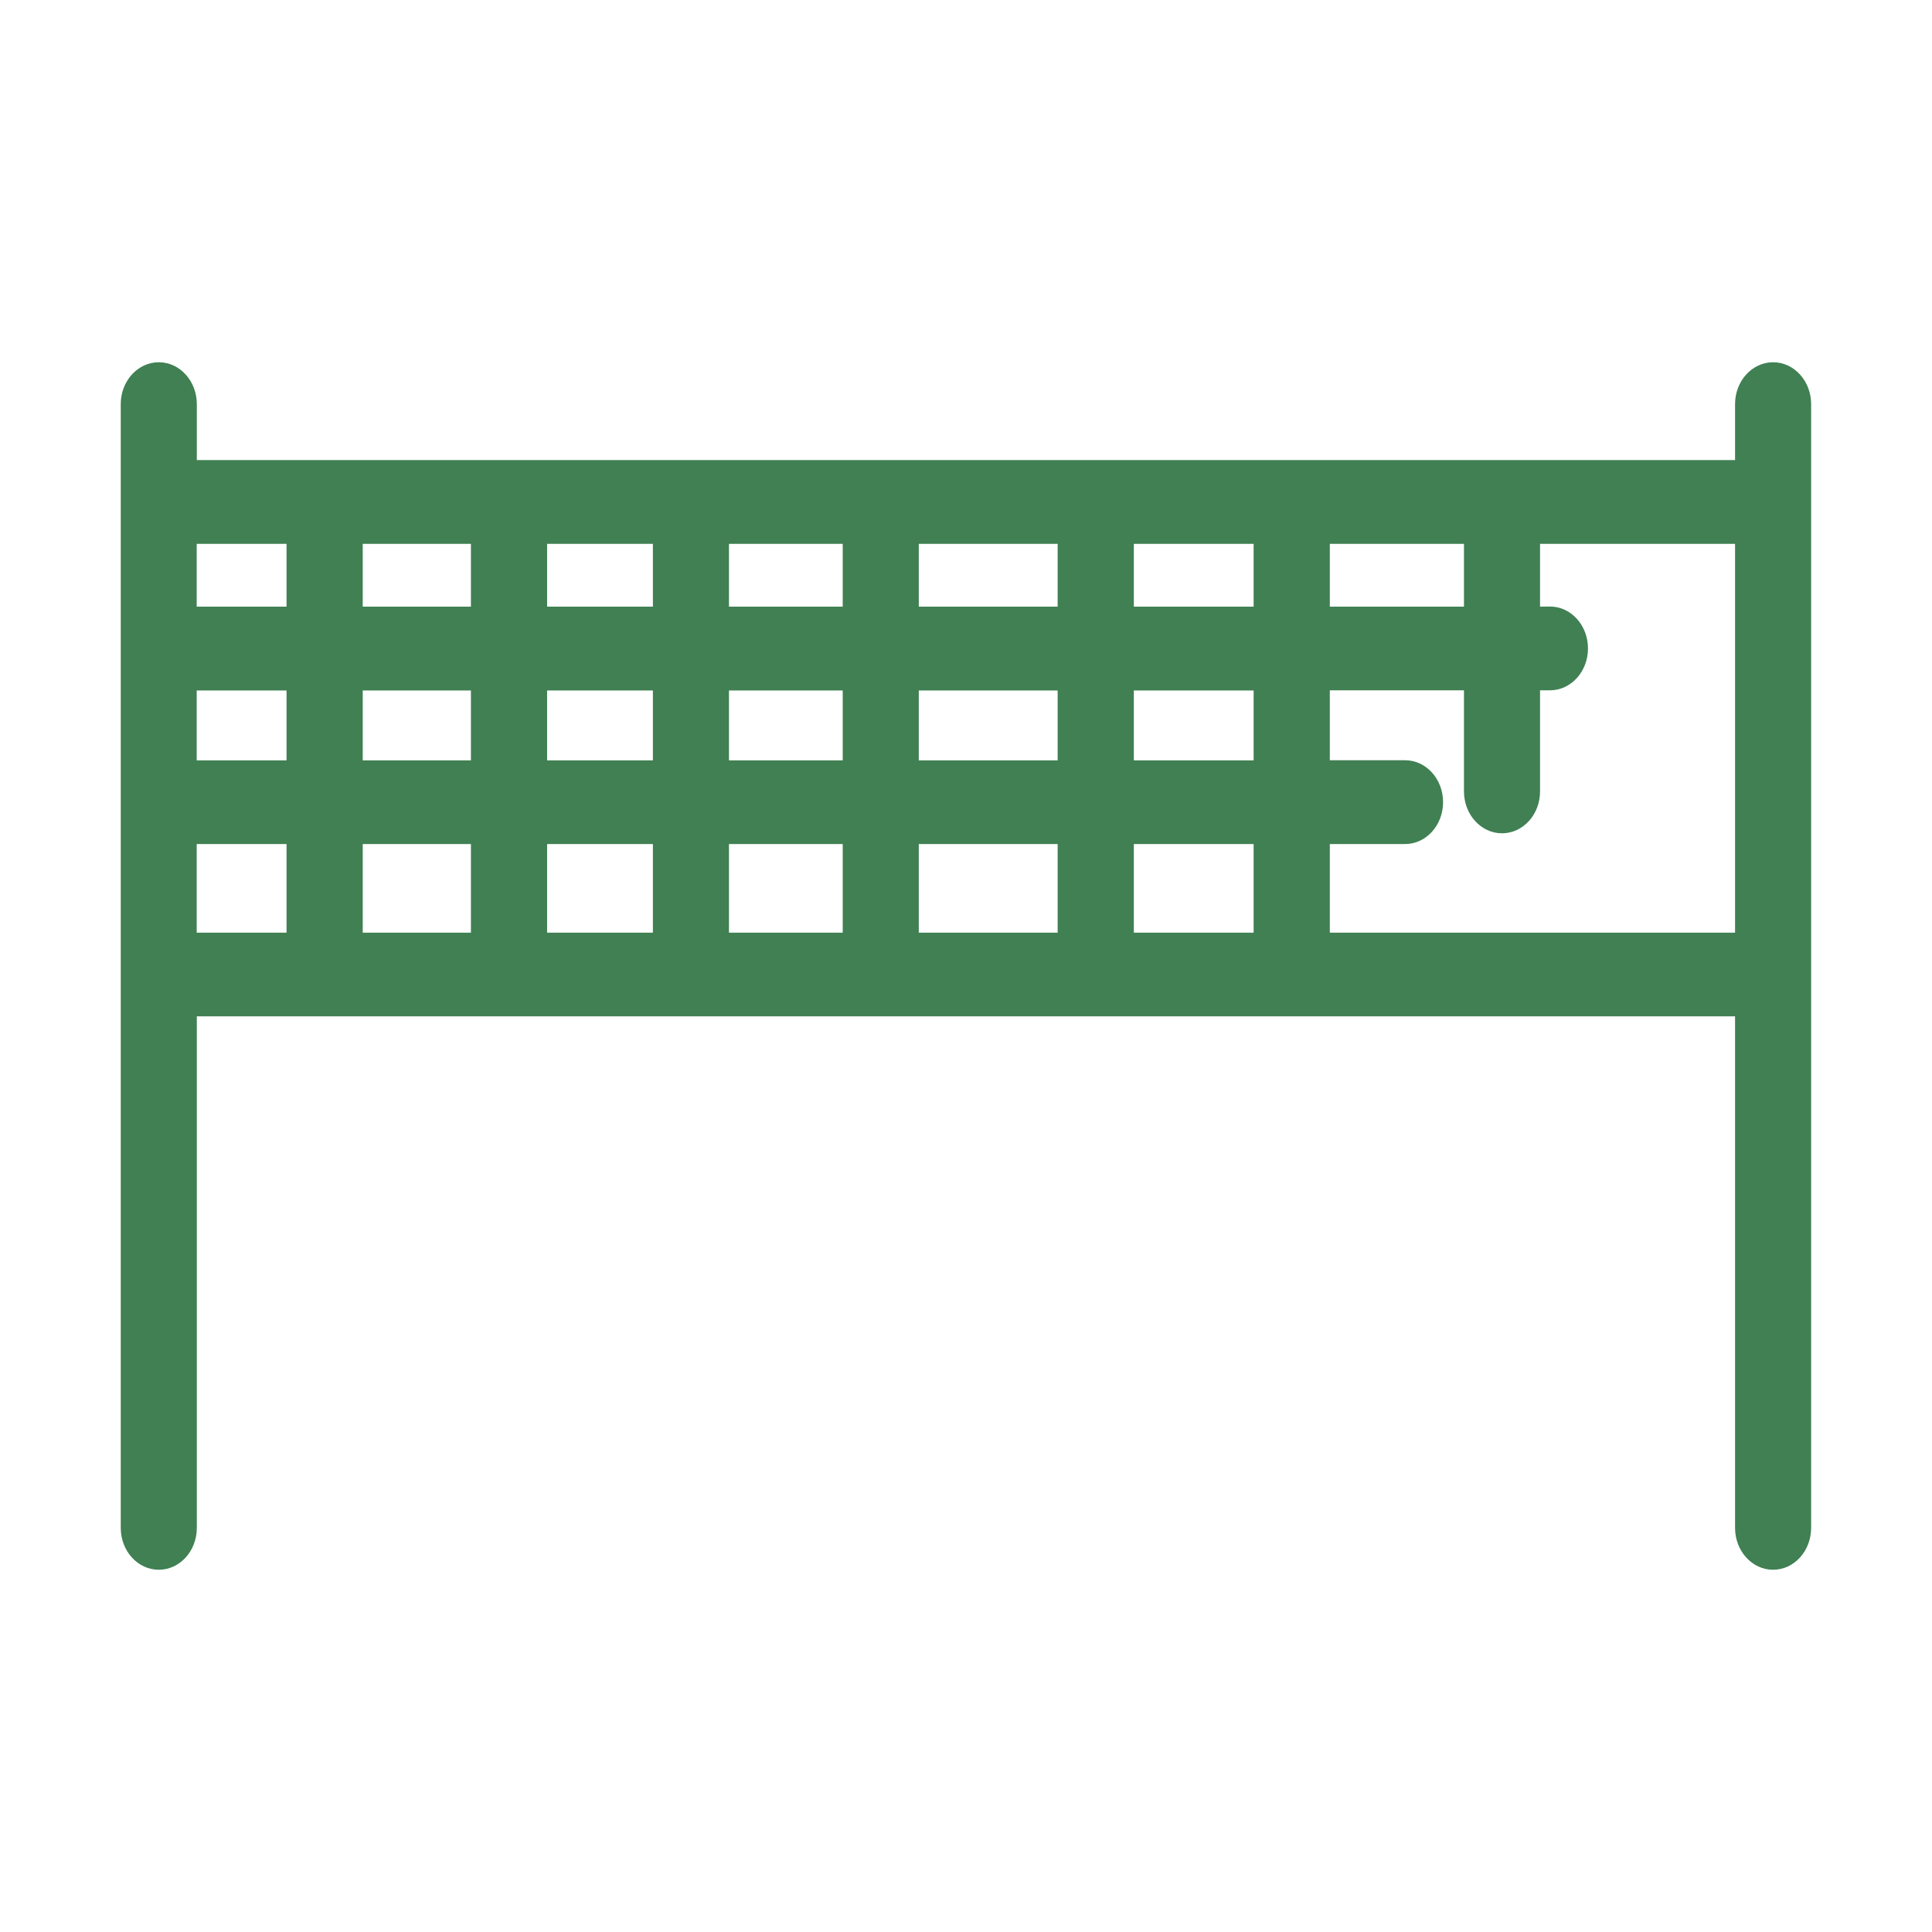 <svg fill="none" height="16" viewBox="0 0 16 16" width="16" xmlns="http://www.w3.org/2000/svg"><path clip-rule="evenodd" d="m1.63 3.347c0-.192-.141-.347-.315-.347s-.315.155-.315.347v.463 1.561 1.272 1.774 4.236c0 .192.141.347.315.347s.315-.155.315-.347v-4.236h1.059 1.527 1.507 1.572 1.78 1.623 3.671v4.236c0 .192.141.347.315.347s.315-.155.315-.347v-9.306c0-.192-.141-.347-.315-.347s-.315.155-.315.347v.463h-1.93-1.741-1.623-1.78-1.572-1.507-1.527-1.059zm10.494 1.157h-1.111v.52h1.111zm.63.52v-.52h1.615v3.22h-3.356v-.734h.623c.174 0 .315-.155.315-.347 0-.192-.141-.347-.315-.347h-.623v-.579h1.111v.837c0 .192.141.347.315.347s.315-.155.315-.347v-.837h.082c.174 0 .315-.155.315-.347s-.141-.347-.315-.347zm-2.372 2.7v-.734h-.992v.734zm0-2.006v.579h-.992v-.579zm0-1.214v.52h-.992v-.52zm-1.623 0h-1.15v.52h1.15zm0 1.214h-1.15v.579h1.15zm0 1.272h-1.15v.734h1.15zm-1.78.734v-.734h-.942v.734zm0-2.006v.579h-.942v-.579zm0-1.214v.52h-.942v-.52zm-1.572 0h-.876v.52h.876zm0 1.214h-.876v.579h.876zm0 1.272h-.876v.734h.876zm-1.507.734v-.734h-.896v.734zm0-2.006v.579h-.896v-.579zm0-1.214v.52h-.896v-.52zm-1.527 0h-.744v.52h.744zm0 1.214h-.744v.579h.744zm0 1.272h-.744v.734h.744z" fill="#408053" fill-rule="evenodd"/></svg>